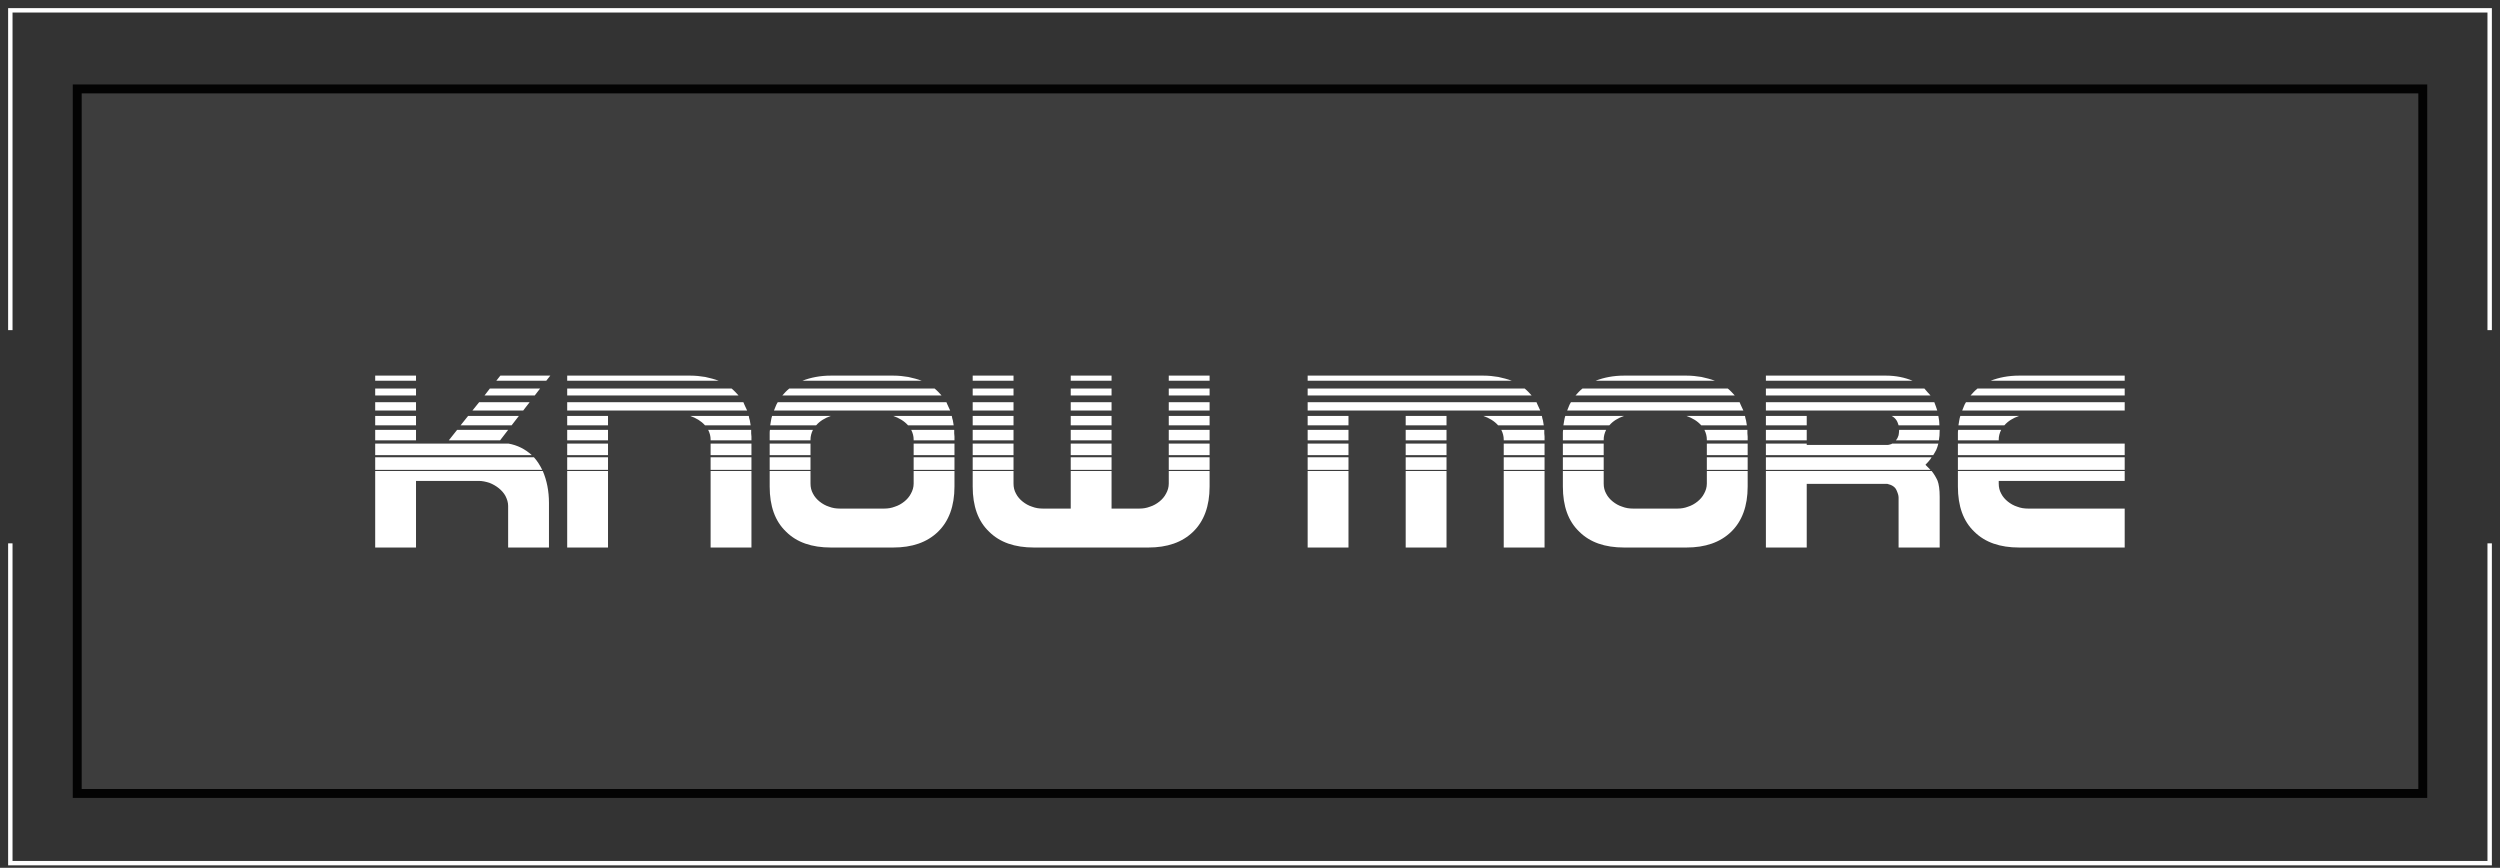 <svg width="242" height="84" viewBox="0 0 242 84" fill="none" xmlns="http://www.w3.org/2000/svg">
<rect x="0" y="0" width="242" height="84" fill="#333333" stroke="none"/>
<rect x="7.475" y="8.607" width="227.05" height="68.201" fill="#646464" fill-opacity="0.21" stroke="#030303" stroke-width="0.863"/>
<path d="M241 31.957V21.638V1H1V21.638V31.957M241 52.596V62.915V83.553H1V62.915V52.596" stroke="white" stroke-width="0.426"/>
<path d="M40.27 46.552V53H36.318V45.59H52.542C52.932 46.5 53.14 47.54 53.14 48.684V53H49.188V48.97C49.188 48.632 49.084 48.32 48.928 48.008C48.772 47.722 48.538 47.462 48.278 47.254C48.018 47.046 47.706 46.864 47.368 46.734C47.03 46.63 46.692 46.552 46.354 46.552H40.27ZM51.684 44.264C51.996 44.602 52.256 45.018 52.49 45.486H36.318V44.264H51.684ZM49.214 42.938C50.098 43.094 50.852 43.484 51.476 44.056H36.318V42.938H49.214ZM43.442 42.626L44.248 41.612H49.188L48.408 42.626H43.442ZM44.586 41.17L45.314 40.26H50.228L49.526 41.17H44.586ZM36.318 42.626V41.612H40.27V42.626H36.318ZM45.73 39.74L46.38 38.934H51.268L50.644 39.74H45.73ZM36.318 41.17V40.26H40.27V41.17H36.318ZM46.9 38.284L47.42 37.608H52.282L51.762 38.284H46.9ZM36.318 39.74V38.934H40.27V39.74H36.318ZM36.318 38.284V37.608H40.27V38.284H36.318ZM53.27 36.36L52.88 36.854H48.044L48.434 36.36H53.27ZM40.27 36.36V36.854H36.318V36.36H40.27ZM72.74 53H68.787V45.59H72.74V53ZM58.855 53H54.904V45.59H58.855V53ZM71.96 38.934C72.011 39.09 72.09 39.22 72.141 39.35C72.194 39.48 72.272 39.61 72.323 39.74H54.904V38.934H71.96ZM70.816 37.608C70.945 37.712 71.076 37.842 71.18 37.946C71.284 38.05 71.388 38.18 71.492 38.284H54.904V37.608H70.816ZM54.904 36.36H66.811C67.332 36.36 67.799 36.412 68.267 36.49C68.736 36.594 69.151 36.698 69.567 36.854H54.904V36.36ZM68.787 45.486V44.264H72.74V45.486H68.787ZM54.904 45.486V44.264H58.855V45.486H54.904ZM72.48 40.26C72.505 40.416 72.531 40.546 72.584 40.702C72.609 40.858 72.635 41.014 72.662 41.17H68.242C67.877 40.754 67.383 40.468 66.811 40.26H72.48ZM54.904 44.056V42.938H58.855V44.056H54.904ZM68.787 44.056V42.938H72.74V44.056H68.787ZM72.713 41.612C72.713 41.716 72.713 41.846 72.713 41.95C72.713 42.054 72.74 42.158 72.74 42.262V42.626H68.787V42.548C68.787 42.236 68.71 41.924 68.553 41.612H72.713ZM54.904 42.626V41.612H58.855V42.626H54.904ZM54.904 41.17V40.26H58.855V41.17H54.904ZM85.607 49.23C85.945 49.23 86.283 49.178 86.621 49.048C86.959 48.944 87.271 48.762 87.531 48.554C87.791 48.346 88.025 48.086 88.181 47.774C88.337 47.488 88.441 47.176 88.441 46.812V45.59H92.393V47.098C92.393 48.996 91.847 50.452 90.807 51.466C89.741 52.506 88.285 53 86.465 53H80.433C78.587 53 77.131 52.506 76.091 51.466C75.025 50.452 74.505 48.996 74.505 47.098V45.59H78.457V46.812C78.457 47.176 78.535 47.488 78.691 47.774C78.847 48.086 79.081 48.346 79.341 48.554C79.601 48.762 79.913 48.944 80.251 49.048C80.589 49.178 80.927 49.23 81.291 49.23H85.607ZM91.613 38.934C91.665 39.09 91.743 39.22 91.795 39.35C91.847 39.48 91.925 39.61 91.977 39.74H74.921C74.973 39.61 75.025 39.48 75.077 39.35C75.129 39.22 75.181 39.09 75.285 38.934H91.613ZM90.469 37.608C90.599 37.712 90.729 37.842 90.833 37.946C90.937 38.05 91.041 38.18 91.145 38.284H75.727C75.935 38.05 76.143 37.816 76.403 37.608H90.469ZM86.465 36.36C86.985 36.36 87.453 36.412 87.921 36.49C88.389 36.594 88.805 36.698 89.221 36.854H77.677C78.483 36.542 79.393 36.36 80.433 36.36H86.465ZM88.441 45.486V44.264H92.393V45.486H88.441ZM74.505 45.486V44.264H78.457V45.486H74.505ZM92.133 40.26C92.159 40.416 92.185 40.546 92.237 40.702C92.263 40.858 92.289 41.014 92.315 41.17H87.895C87.531 40.754 87.037 40.468 86.465 40.26H92.133ZM74.557 41.17C74.583 41.014 74.609 40.858 74.635 40.702C74.661 40.546 74.687 40.416 74.739 40.26H80.433C79.835 40.468 79.367 40.754 79.003 41.17H74.557ZM88.441 44.056V42.938H92.393V44.056H88.441ZM74.505 44.056V42.938H78.457V44.056H74.505ZM92.393 42.262V42.626H88.441V42.548C88.441 42.236 88.363 41.924 88.207 41.612H92.367C92.367 41.716 92.367 41.846 92.367 41.95C92.367 42.054 92.393 42.158 92.393 42.262ZM74.505 42.262V41.95C74.505 41.846 74.505 41.716 74.531 41.612H78.691C78.535 41.924 78.457 42.236 78.457 42.548V42.626H74.505V42.262ZM107.599 49.23H110.303C110.641 49.23 110.979 49.178 111.317 49.048C111.655 48.944 111.967 48.762 112.227 48.554C112.487 48.346 112.721 48.086 112.877 47.774C113.033 47.488 113.137 47.176 113.137 46.812V45.59H117.089V47.098C117.089 48.996 116.543 50.452 115.503 51.466C114.437 52.506 112.981 53 111.161 53H100.085C98.239 53 96.783 52.506 95.743 51.466C94.677 50.452 94.157 48.996 94.157 47.098V45.59H98.109V46.812C98.109 47.176 98.187 47.488 98.343 47.774C98.499 48.086 98.733 48.346 98.993 48.554C99.253 48.762 99.565 48.944 99.903 49.048C100.241 49.178 100.579 49.23 100.943 49.23H103.647V45.59H107.599V49.23ZM103.647 45.486V44.264H107.599V45.486H103.647ZM94.157 45.486V44.264H98.109V45.486H94.157ZM113.137 45.486V44.264H117.089V45.486H113.137ZM103.647 44.056V42.938H107.599V44.056H103.647ZM94.157 44.056V42.938H98.109V44.056H94.157ZM113.137 44.056V42.938H117.089V44.056H113.137ZM103.647 42.626V41.612H107.599V42.626H103.647ZM94.157 42.626V41.612H98.109V42.626H94.157ZM113.137 42.626V41.612H117.089V42.626H113.137ZM113.137 41.17V40.26H117.089V41.17H113.137ZM103.647 41.17V40.26H107.599V41.17H103.647ZM94.157 41.17V40.26H98.109V41.17H94.157ZM103.647 39.74V38.934H107.599V39.74H103.647ZM113.137 39.74V38.934H117.089V39.74H113.137ZM94.157 39.74V38.934H98.109V39.74H94.157ZM113.137 38.284V37.608H117.089V38.284H113.137ZM103.647 38.284V37.608H107.599V38.284H103.647ZM94.157 38.284V37.608H98.109V38.284H94.157ZM117.089 36.36V36.854H113.137V36.36H117.089ZM98.109 36.36V36.854H94.157V36.36H98.109ZM107.599 36.36V36.854H103.647V36.36H107.599ZM140.023 53H136.071V45.59H140.023V53ZM130.533 53H126.581V45.59H130.533V53ZM149.513 53H145.561V45.59H149.513V53ZM148.733 38.934C148.785 39.09 148.863 39.22 148.915 39.35C148.967 39.48 149.045 39.61 149.097 39.74H126.581V38.934H148.733ZM147.589 37.608C147.719 37.712 147.849 37.842 147.953 37.946C148.057 38.05 148.161 38.18 148.265 38.284H126.581V37.608H147.589ZM126.581 36.854V36.36H143.585C144.105 36.36 144.573 36.412 145.041 36.49C145.509 36.594 145.925 36.698 146.341 36.854H126.581ZM136.071 45.486V44.264H140.023V45.486H136.071ZM145.561 45.486V44.264H149.513V45.486H145.561ZM126.581 45.486V44.264H130.533V45.486H126.581ZM149.253 40.26C149.279 40.416 149.305 40.546 149.357 40.702C149.383 40.858 149.409 41.014 149.435 41.17H145.015C144.651 40.754 144.157 40.468 143.585 40.26H149.253ZM126.581 44.056V42.938H130.533V44.056H126.581ZM145.561 44.056V42.938H149.513V44.056H145.561ZM136.071 44.056V42.938H140.023V44.056H136.071ZM149.487 41.612C149.487 41.716 149.487 41.846 149.487 41.95C149.487 42.054 149.513 42.158 149.513 42.262V42.626H145.561V42.548C145.561 42.236 145.483 41.924 145.327 41.612H149.487ZM126.581 42.626V41.612H130.533V42.626H126.581ZM136.071 42.626V41.612H140.023V42.626H136.071ZM126.581 41.17V40.26H130.533V41.17H126.581ZM136.071 41.17V40.26H140.023V41.17H136.071ZM162.388 49.23C162.726 49.23 163.064 49.178 163.402 49.048C163.74 48.944 164.052 48.762 164.312 48.554C164.572 48.346 164.806 48.086 164.962 47.774C165.118 47.488 165.222 47.176 165.222 46.812V45.59H169.174V47.098C169.174 48.996 168.628 50.452 167.588 51.466C166.522 52.506 165.066 53 163.246 53H157.214C155.368 53 153.912 52.506 152.872 51.466C151.806 50.452 151.286 48.996 151.286 47.098V45.59H155.238V46.812C155.238 47.176 155.316 47.488 155.472 47.774C155.628 48.086 155.862 48.346 156.122 48.554C156.382 48.762 156.694 48.944 157.032 49.048C157.37 49.178 157.708 49.23 158.072 49.23H162.388ZM168.394 38.934C168.446 39.09 168.524 39.22 168.576 39.35C168.628 39.48 168.706 39.61 168.758 39.74H151.702C151.754 39.61 151.806 39.48 151.858 39.35C151.91 39.22 151.962 39.09 152.066 38.934H168.394ZM167.25 37.608C167.38 37.712 167.51 37.842 167.614 37.946C167.718 38.05 167.822 38.18 167.926 38.284H152.508C152.716 38.05 152.924 37.816 153.184 37.608H167.25ZM163.246 36.36C163.766 36.36 164.234 36.412 164.702 36.49C165.17 36.594 165.586 36.698 166.002 36.854H154.458C155.264 36.542 156.174 36.36 157.214 36.36H163.246ZM165.222 45.486V44.264H169.174V45.486H165.222ZM151.286 45.486V44.264H155.238V45.486H151.286ZM168.914 40.26C168.94 40.416 168.966 40.546 169.018 40.702C169.044 40.858 169.07 41.014 169.096 41.17H164.676C164.312 40.754 163.818 40.468 163.246 40.26H168.914ZM151.338 41.17C151.364 41.014 151.39 40.858 151.416 40.702C151.442 40.546 151.468 40.416 151.52 40.26H157.214C156.616 40.468 156.148 40.754 155.784 41.17H151.338ZM165.222 44.056V42.938H169.174V44.056H165.222ZM151.286 44.056V42.938H155.238V44.056H151.286ZM169.174 42.262V42.626H165.222V42.548C165.222 42.236 165.144 41.924 164.988 41.612H169.148C169.148 41.716 169.148 41.846 169.148 41.95C169.148 42.054 169.174 42.158 169.174 42.262ZM151.286 42.262V41.95C151.286 41.846 151.286 41.716 151.312 41.612H155.472C155.316 41.924 155.238 42.236 155.238 42.548V42.626H151.286V42.262ZM170.939 53V45.59H186.981C187.215 45.876 187.397 46.188 187.553 46.526C187.683 46.864 187.761 47.384 187.761 48.086V53H183.783V48.164C183.783 47.956 183.705 47.722 183.575 47.436C183.445 47.15 183.159 46.942 182.691 46.838H174.891V53H170.939ZM186.383 44.992L186.877 45.486H170.939V44.264H186.981C186.877 44.42 186.799 44.55 186.695 44.654C186.591 44.758 186.487 44.888 186.383 44.992ZM182.743 43.068C182.821 43.068 182.899 43.042 182.977 43.016C183.029 43.016 183.107 42.99 183.159 42.938H187.631C187.579 43.172 187.501 43.38 187.423 43.562C187.319 43.744 187.241 43.9 187.137 44.056H170.939V42.938H174.891V43.068H182.743ZM187.241 38.934C187.293 39.09 187.345 39.22 187.397 39.35C187.449 39.48 187.475 39.61 187.527 39.74H170.939V38.934H187.241ZM186.279 37.608C186.487 37.842 186.669 38.076 186.877 38.284H170.939V37.608H186.279ZM182.561 36.36C183.523 36.36 184.381 36.542 185.135 36.854H170.939V36.36H182.561ZM187.761 41.612C187.761 42.028 187.735 42.366 187.683 42.626H183.523C183.653 42.47 183.731 42.314 183.783 42.132C183.809 41.95 183.835 41.794 183.835 41.638V41.612H187.761ZM170.939 42.626V41.612H174.891V42.626H170.939ZM187.631 40.26C187.657 40.416 187.683 40.572 187.709 40.728C187.709 40.884 187.735 41.014 187.735 41.17H183.783C183.731 41.014 183.679 40.832 183.575 40.676C183.471 40.52 183.315 40.364 183.107 40.26H187.631ZM170.939 41.17V40.26H174.891V41.17H170.939ZM205.671 53H195.453C193.607 53 192.151 52.506 191.111 51.466C190.045 50.452 189.525 48.996 189.525 47.098V45.59H205.671V46.552H193.477V46.812C193.477 47.176 193.555 47.488 193.711 47.774C193.867 48.086 194.101 48.346 194.361 48.554C194.621 48.762 194.933 48.944 195.271 49.048C195.609 49.178 195.947 49.23 196.311 49.23H205.671V53ZM189.525 45.486V44.264H205.671V45.486H189.525ZM189.525 44.056V42.938H205.671V44.056H189.525ZM189.941 39.74C189.993 39.61 190.045 39.48 190.097 39.35C190.149 39.22 190.201 39.09 190.305 38.934H205.671V39.74H189.941ZM190.747 38.284C190.955 38.05 191.163 37.816 191.423 37.608H205.671V38.284H190.747ZM205.671 36.36V36.854H192.697C193.503 36.542 194.413 36.36 195.453 36.36H205.671ZM195.453 40.26C194.855 40.468 194.387 40.754 194.023 41.17H189.577C189.603 41.014 189.629 40.858 189.655 40.702C189.681 40.546 189.707 40.416 189.759 40.26H195.453ZM193.477 42.548V42.626H189.525V42.262V41.95C189.525 41.846 189.525 41.716 189.551 41.612H193.711C193.555 41.924 193.477 42.236 193.477 42.548Z" fill="white"/>
</svg>
